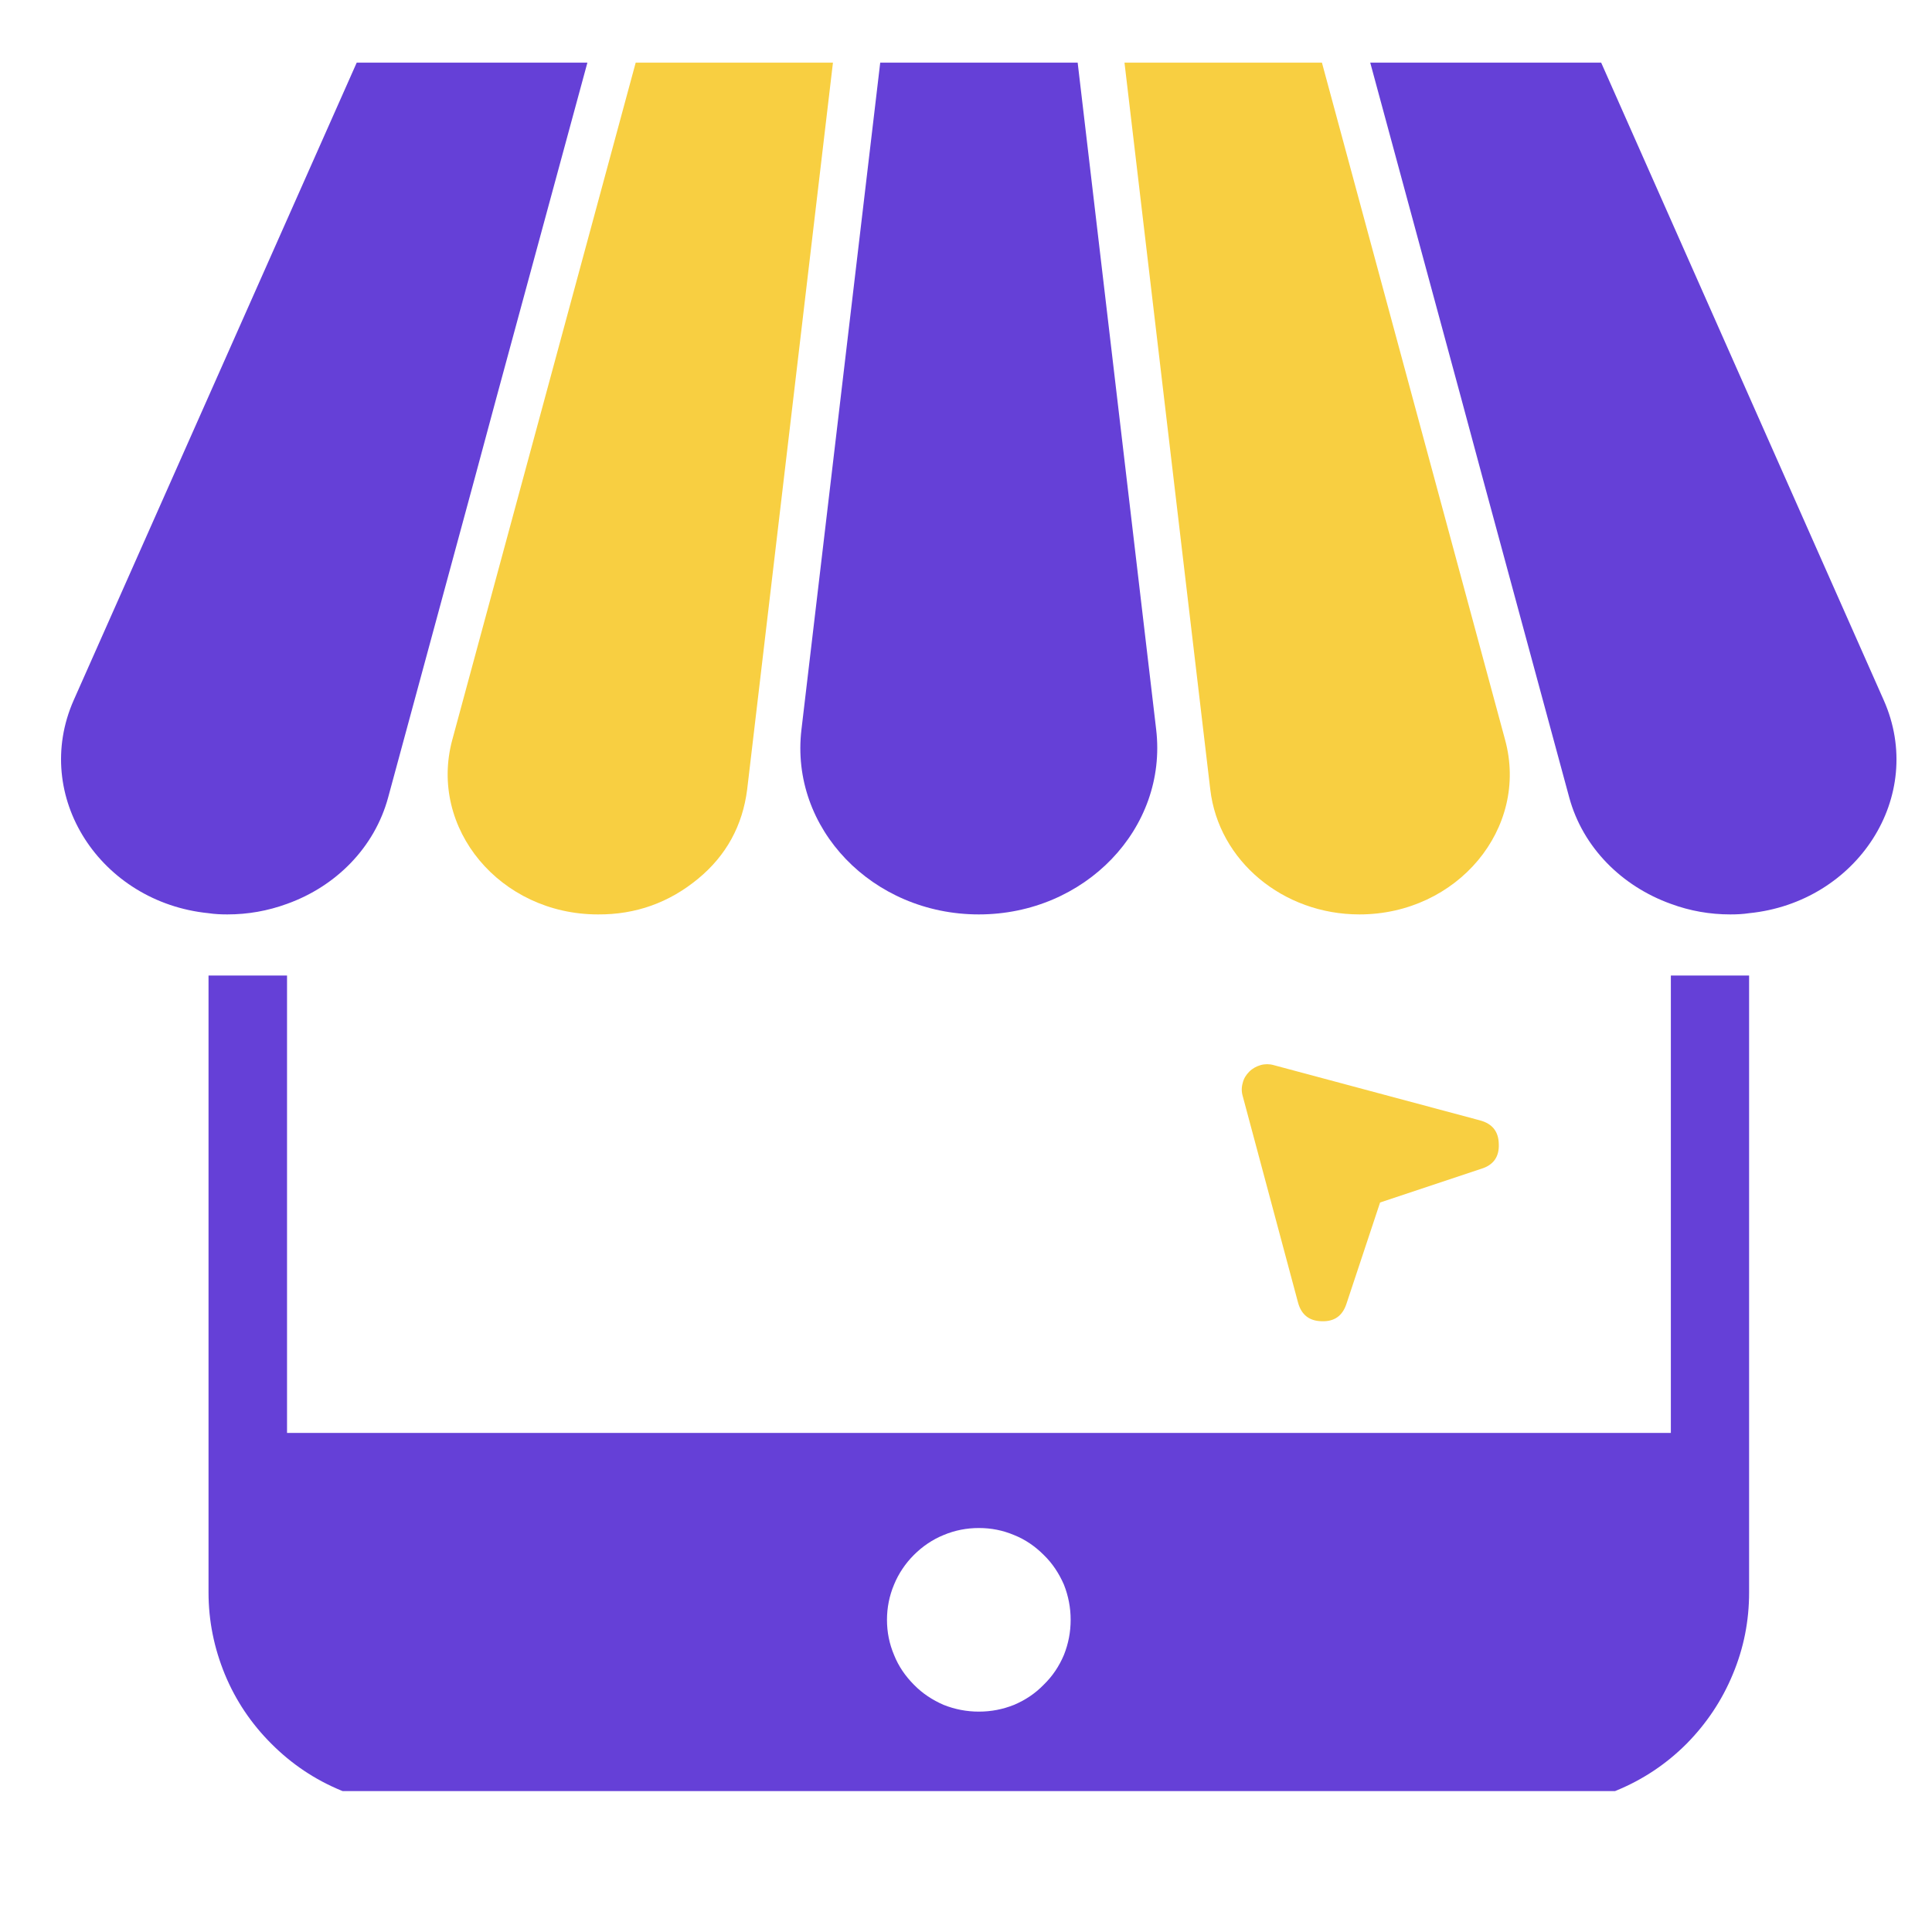 <svg xmlns="http://www.w3.org/2000/svg" xmlns:xlink="http://www.w3.org/1999/xlink" width="40" zoomAndPan="magnify" viewBox="0 0 30 30" height="40" preserveAspectRatio="xMidYMid meet" version="1.0"><defs><clipPath id="73ab59fffa"><path d="M 0.484 0.957 L 10 0.957 L 10 15 L 0.484 15 Z M 0.484 0.957 " clip-rule="nonzero"/></clipPath><clipPath id="4fafdfd1b8"><path d="M 6 0.957 L 13 0.957 L 13 15 L 6 15 Z M 6 0.957 " clip-rule="nonzero"/></clipPath><clipPath id="8a4615f322"><path d="M 12 0.957 L 18 0.957 L 18 15 L 12 15 Z M 12 0.957 " clip-rule="nonzero"/></clipPath><clipPath id="04c842522b"><path d="M 17 0.957 L 24 0.957 L 24 15 L 17 15 Z M 17 0.957 " clip-rule="nonzero"/></clipPath><clipPath id="26e96666a5"><path d="M 21 0.957 L 29.516 0.957 L 29.516 15 L 21 15 Z M 21 0.957 " clip-rule="nonzero"/></clipPath><clipPath id="0914c67467"><path d="M 3 15 L 28 15 L 28 27.812 L 3 27.812 Z M 3 15 " clip-rule="nonzero"/></clipPath></defs><path fill="#f8cf41" d="M 19.777 16.539 L 22.984 17.398 C 23.172 17.449 23.27 17.57 23.273 17.766 C 23.281 17.961 23.191 18.09 23.004 18.148 L 21.43 18.672 L 20.906 20.25 C 20.844 20.434 20.719 20.523 20.523 20.516 C 20.328 20.512 20.207 20.414 20.156 20.227 L 19.297 17.02 C 19.277 16.953 19.277 16.883 19.297 16.816 C 19.312 16.75 19.348 16.691 19.398 16.641 C 19.449 16.59 19.508 16.559 19.574 16.539 C 19.641 16.52 19.711 16.52 19.777 16.539 Z M 19.777 16.539 " fill-opacity="1" fill-rule="nonzero"/><g clip-path="url(#73ab59fffa)"><path fill="#6540d7" d="M 9.121 0.973 L 7.707 6.18 L 7.379 7.398 L 6.027 12.383 C 5.816 13.16 5.219 13.762 4.457 14.035 C 4.156 14.145 3.848 14.199 3.531 14.199 C 3.434 14.199 3.336 14.195 3.238 14.18 C 1.562 14.012 0.484 12.367 1.145 10.871 L 5.539 0.973 Z M 9.121 0.973 " fill-opacity="1" fill-rule="nonzero"/></g><g clip-path="url(#4fafdfd1b8)"><path fill="#f8cf41" d="M 12.934 0.973 L 11.602 12.258 C 11.531 12.82 11.277 13.285 10.84 13.645 C 10.391 14.016 9.871 14.203 9.285 14.199 C 7.766 14.199 6.652 12.863 7.023 11.488 L 9.871 0.973 Z M 12.934 0.973 " fill-opacity="1" fill-rule="nonzero"/></g><g clip-path="url(#8a4615f322)"><path fill="#6540d7" d="M 15.199 14.199 C 13.547 14.199 12.262 12.863 12.445 11.328 L 13.668 0.973 L 16.734 0.973 L 17.953 11.328 C 18.133 12.863 16.848 14.199 15.199 14.199 Z M 15.199 14.199 " fill-opacity="1" fill-rule="nonzero"/></g><g clip-path="url(#04c842522b)"><path fill="#f8cf41" d="M 21.109 14.199 C 19.922 14.199 18.922 13.367 18.793 12.258 L 17.461 0.973 L 20.527 0.973 L 23.371 11.488 C 23.746 12.863 22.629 14.199 21.109 14.199 Z M 21.109 14.199 " fill-opacity="1" fill-rule="nonzero"/></g><g clip-path="url(#26e96666a5)"><path fill="#6540d7" d="M 27.16 14.18 C 27.062 14.195 26.965 14.199 26.867 14.199 C 26.551 14.199 26.242 14.145 25.945 14.035 C 25.184 13.762 24.578 13.16 24.367 12.383 L 23.016 7.398 L 22.688 6.18 L 21.277 0.973 L 24.863 0.973 L 29.25 10.871 C 29.914 12.367 28.836 14.012 27.16 14.18 Z M 27.16 14.18 " fill-opacity="1" fill-rule="nonzero"/></g><g clip-path="url(#0914c67467)"><path fill="#6540d7" d="M 25.945 15.148 L 25.945 22.25 L 4.457 22.25 L 4.457 15.148 L 3.238 15.148 L 3.238 24.727 C 3.238 25.168 3.324 25.59 3.492 26 C 3.66 26.406 3.902 26.766 4.215 27.078 C 4.527 27.391 4.887 27.633 5.293 27.801 C 5.703 27.969 6.125 28.055 6.566 28.055 L 23.832 28.055 C 24.273 28.055 24.699 27.969 25.105 27.801 C 25.512 27.633 25.875 27.391 26.188 27.078 C 26.496 26.766 26.738 26.406 26.906 26 C 27.078 25.59 27.16 25.168 27.16 24.727 L 27.16 15.148 Z M 15.199 26.578 C 15.012 26.578 14.828 26.543 14.652 26.473 C 14.48 26.398 14.324 26.297 14.191 26.16 C 14.059 26.027 13.953 25.875 13.883 25.699 C 13.809 25.523 13.773 25.344 13.773 25.152 C 13.773 24.965 13.809 24.781 13.883 24.605 C 13.953 24.434 14.059 24.277 14.191 24.145 C 14.324 24.012 14.48 23.906 14.652 23.836 C 14.828 23.762 15.012 23.727 15.199 23.727 C 15.391 23.727 15.57 23.762 15.746 23.836 C 15.922 23.906 16.074 24.012 16.207 24.145 C 16.344 24.277 16.445 24.434 16.52 24.605 C 16.59 24.781 16.625 24.965 16.625 25.152 C 16.625 25.344 16.59 25.523 16.52 25.699 C 16.445 25.875 16.344 26.027 16.207 26.16 C 16.074 26.297 15.922 26.398 15.746 26.473 C 15.57 26.543 15.391 26.578 15.199 26.578 Z M 15.199 26.578 " fill-opacity="1" fill-rule="nonzero"/></g></svg>